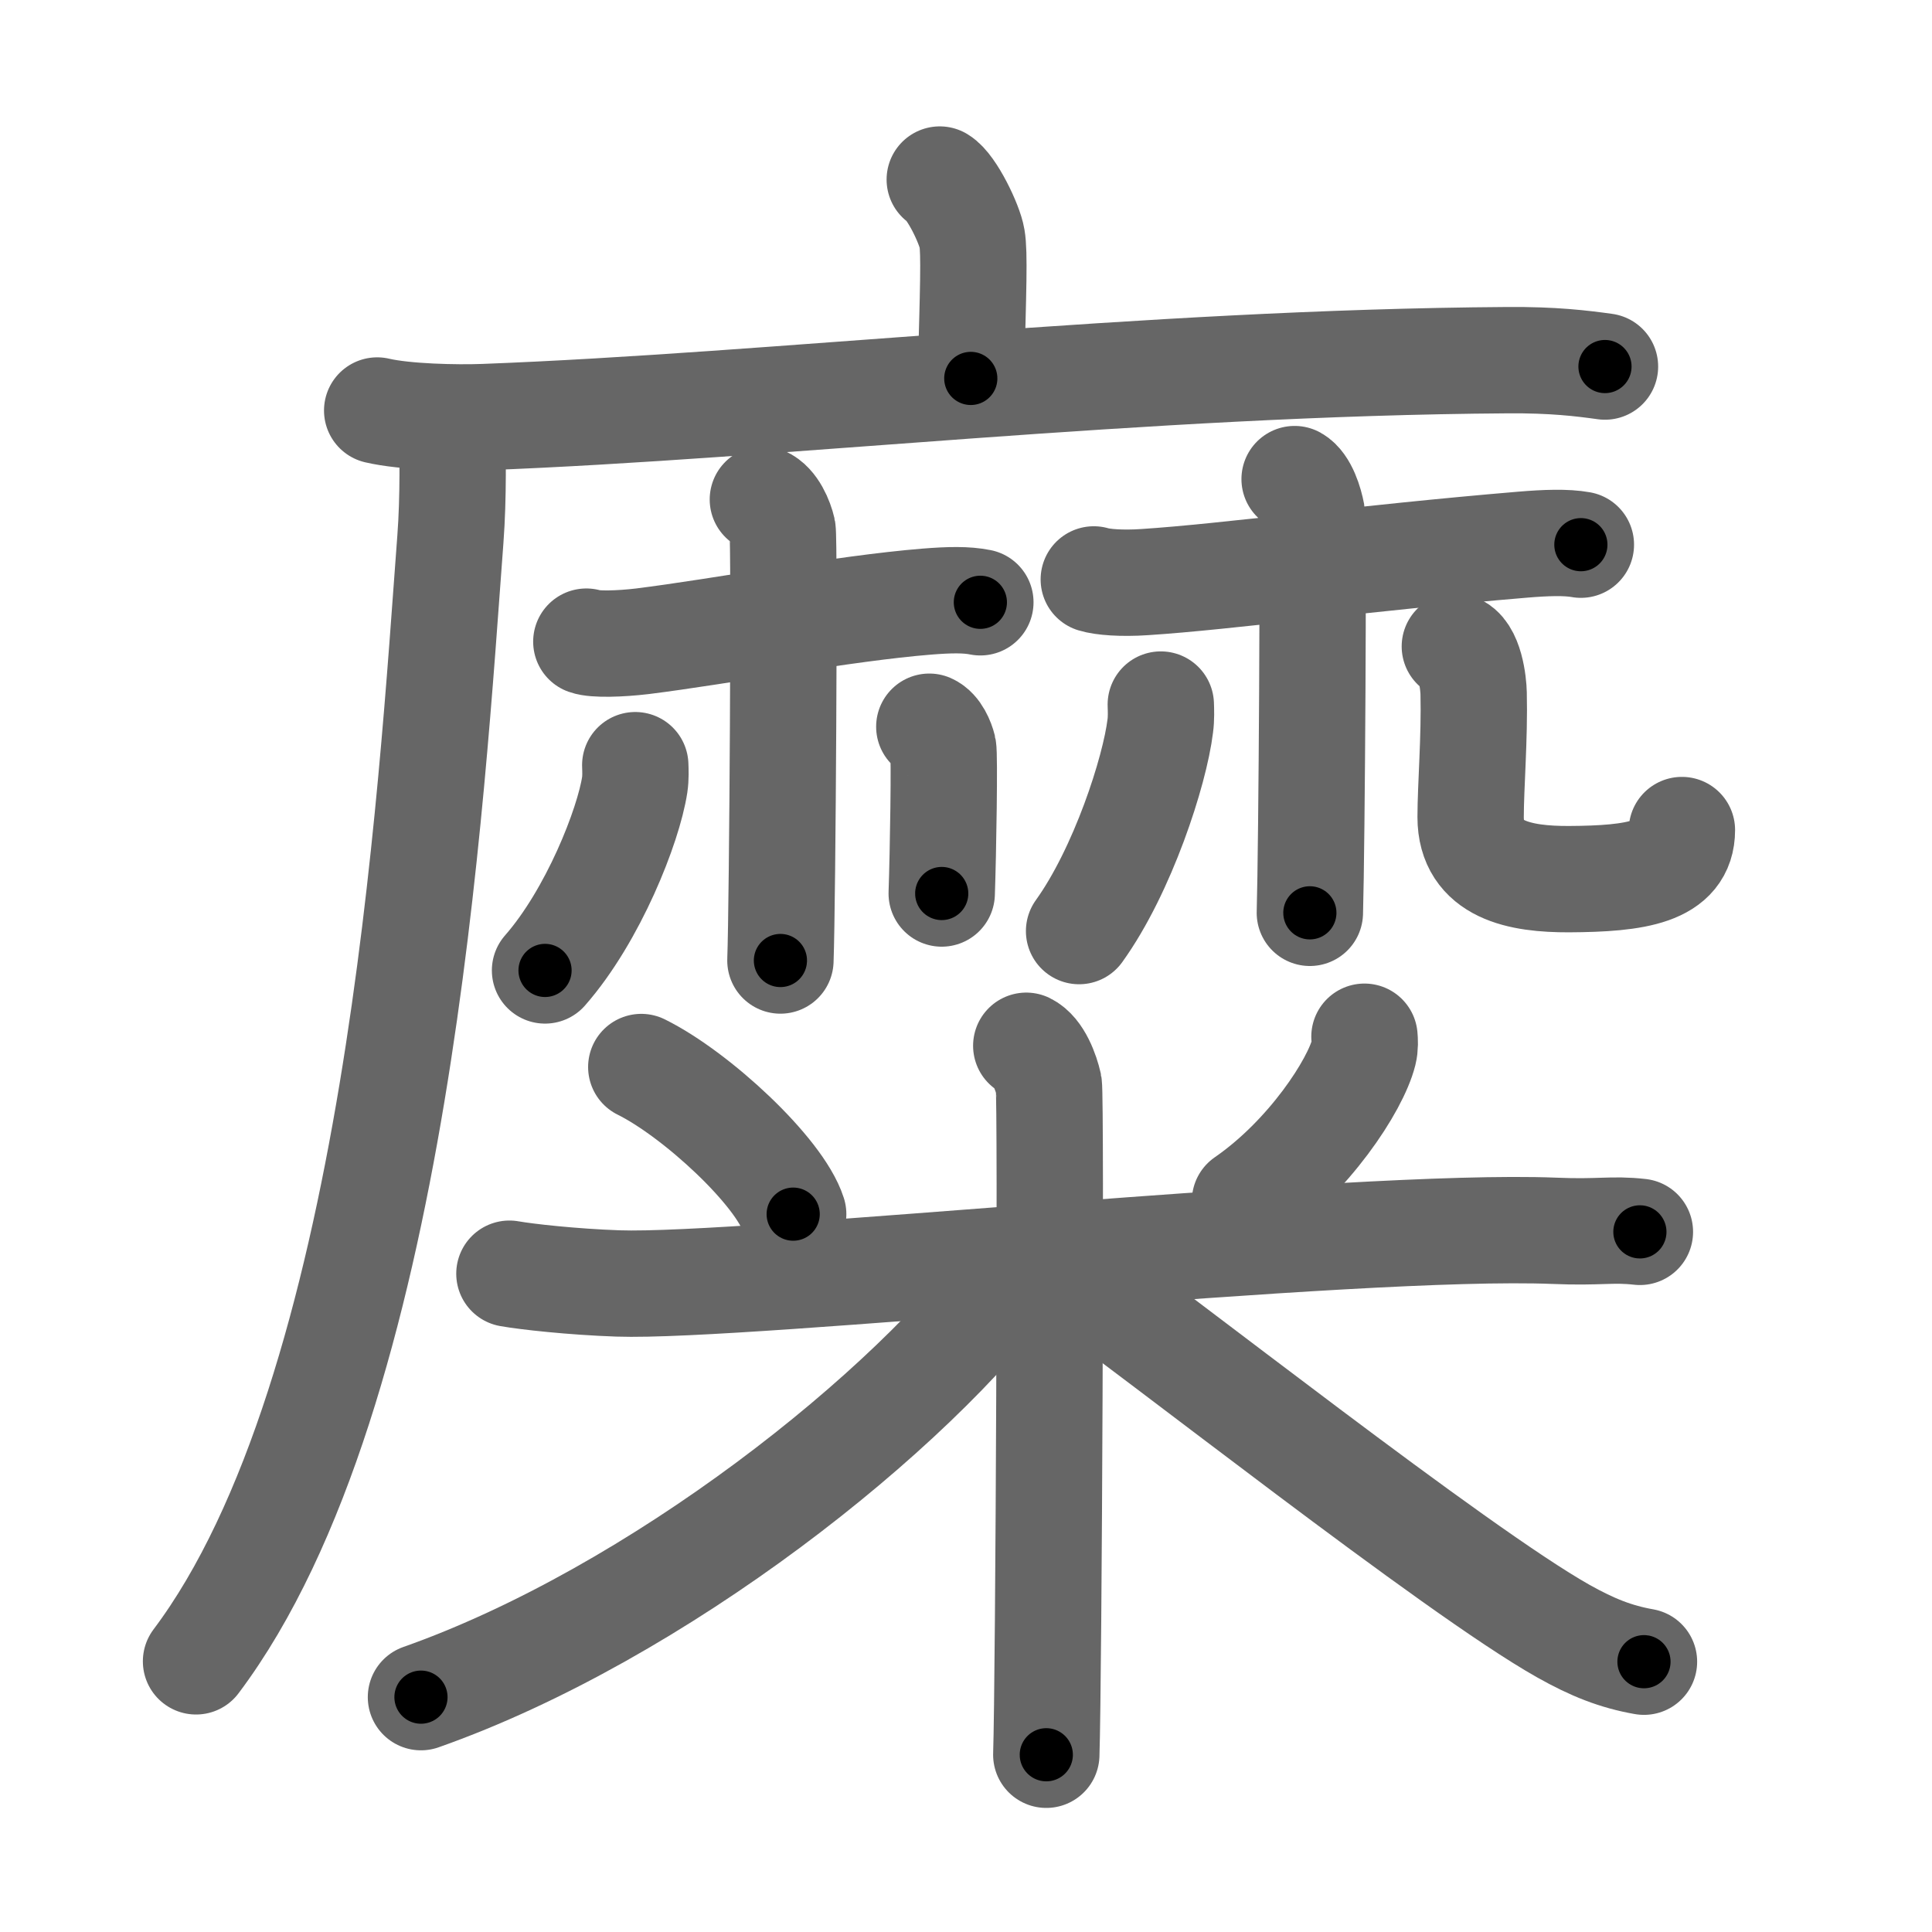 <svg xmlns="http://www.w3.org/2000/svg" viewBox="0 0 109 109" id="7cdc"><g fill="none" stroke="#666" stroke-width="6" stroke-linecap="round" stroke-linejoin="round"><g><g><g><path d="M53.02,10.13c0.67,0.4,1.69,2.52,1.82,3.32c0.14,0.81,0.07,2.87-0.07,7.9" /><g><path d="M21.28,23.16c1.58,0.37,4.47,0.43,6.04,0.37c16.41-0.62,37.14-3.07,57.71-3.21c2.63-0.02,4.21,0.18,5.52,0.36" /><path d="M25.5,23.75c0.04,1.66,0.09,4.28-0.09,6.67c-1.06,14.06-2.95,48.16-14.35,63.31" /></g></g><g><g><path d="M33.08,36.2c0.47,0.17,1.9,0.13,3.16-0.02c4.42-0.55,11.34-1.86,16.07-2.24c1.26-0.1,2.21-0.12,3,0.04" /><path d="M43.04,28.18c0.62,0.26,0.99,1.19,1.11,1.71c0.12,0.53,0,21.01-0.12,24.3" /><path d="M35.84,43.17c0.01,0.27,0.03,0.7-0.03,1.1c-0.35,2.31-2.34,7.38-5.06,10.48" /><path d="M52.43,41c0.43,0.19,0.69,0.83,0.78,1.2c0.09,0.37,0,5.91-0.08,8.21" /></g><g><path d="M61.71,32.69c0.49,0.15,1.56,0.24,2.88,0.15c4.64-0.3,12.25-1.35,21.31-2.11c1.31-0.11,2.46-0.15,3.29,0" /><path d="M73.04,27.03c0.54,0.3,0.86,1.35,0.97,1.95c0.11,0.6,0,18.77-0.11,22.52" /><path d="M65.49,39.75c0.01,0.3,0.03,0.78-0.03,1.21c-0.31,2.55-2.12,8.15-4.58,11.57" /><path d="M82.08,36.47c0.86,0.24,1.05,2.1,1.06,2.65c0.06,2.49-0.17,5.29-0.17,6.98c0,3,2.8,3.51,5.55,3.5c3.79-0.02,6.37-0.4,6.37-2.77" /></g></g></g><g><path d="M36.18,60.2c3.11,1.54,7.8,5.9,8.57,8.3" /><path d="M76.98,58.49c0.02,0.22,0.04,0.56-0.04,0.88c-0.46,1.85-3.09,5.9-6.7,8.39" /><path d="M28.74,71.86c0.96,0.17,3.54,0.46,6.12,0.55c7.09,0.25,41.55-3.42,52.83-2.97c2.57,0.11,3.23-0.12,4.83,0.06" /><path d="M57.9,59c0.7,0.34,1.12,1.52,1.27,2.19c0.14,0.68,0,33.59-0.14,37.81" /><path d="M57.4,71.48c-5.92,8.14-20.32,19.57-33.65,24.27" /><path d="M60.25,71.75c4.95,3.46,21.83,16.83,27.96,20.28c1.64,0.92,2.95,1.44,4.54,1.72" /></g></g></g><g fill="none" stroke="#000" stroke-width="3" stroke-linecap="round" stroke-linejoin="round"><path d="M53.02,10.13c0.67,0.4,1.69,2.52,1.82,3.32c0.14,0.81,0.07,2.87-0.07,7.9" stroke-dasharray="11.748" stroke-dashoffset="11.748"><animate attributeName="stroke-dashoffset" values="11.748;11.748;0" dur="0.235s" fill="freeze" begin="0s;7cdc.click" /></path><path d="M21.28,23.16c1.58,0.37,4.47,0.43,6.04,0.37c16.41-0.62,37.14-3.07,57.71-3.21c2.63-0.02,4.21,0.18,5.52,0.36" stroke-dasharray="69.411" stroke-dashoffset="69.411"><animate attributeName="stroke-dashoffset" values="69.411" fill="freeze" begin="7cdc.click" /><animate attributeName="stroke-dashoffset" values="69.411;69.411;0" keyTimes="0;0.31;1" dur="0.757s" fill="freeze" begin="0s;7cdc.click" /></path><path d="M25.5,23.75c0.04,1.66,0.09,4.28-0.09,6.67c-1.06,14.06-2.95,48.16-14.35,63.31" stroke-dasharray="72.314" stroke-dashoffset="72.314"><animate attributeName="stroke-dashoffset" values="72.314" fill="freeze" begin="7cdc.click" /><animate attributeName="stroke-dashoffset" values="72.314;72.314;0" keyTimes="0;0.582;1" dur="1.301s" fill="freeze" begin="0s;7cdc.click" /></path><path d="M33.08,36.2c0.47,0.17,1.9,0.13,3.16-0.02c4.42-0.55,11.34-1.86,16.07-2.24c1.26-0.1,2.21-0.12,3,0.04" stroke-dasharray="22.414" stroke-dashoffset="22.414"><animate attributeName="stroke-dashoffset" values="22.414" fill="freeze" begin="7cdc.click" /><animate attributeName="stroke-dashoffset" values="22.414;22.414;0" keyTimes="0;0.853;1" dur="1.525s" fill="freeze" begin="0s;7cdc.click" /></path><path d="M43.04,28.18c0.62,0.26,0.99,1.19,1.11,1.71c0.12,0.53,0,21.01-0.12,24.3" stroke-dasharray="26.407" stroke-dashoffset="26.407"><animate attributeName="stroke-dashoffset" values="26.407" fill="freeze" begin="7cdc.click" /><animate attributeName="stroke-dashoffset" values="26.407;26.407;0" keyTimes="0;0.852;1" dur="1.789s" fill="freeze" begin="0s;7cdc.click" /></path><path d="M35.84,43.17c0.01,0.27,0.03,0.7-0.03,1.1c-0.35,2.31-2.34,7.38-5.06,10.48" stroke-dasharray="12.855" stroke-dashoffset="12.855"><animate attributeName="stroke-dashoffset" values="12.855" fill="freeze" begin="7cdc.click" /><animate attributeName="stroke-dashoffset" values="12.855;12.855;0" keyTimes="0;0.874;1" dur="2.046s" fill="freeze" begin="0s;7cdc.click" /></path><path d="M52.43,41c0.43,0.19,0.69,0.83,0.78,1.2c0.09,0.37,0,5.91-0.08,8.21" stroke-dasharray="9.688" stroke-dashoffset="9.688"><animate attributeName="stroke-dashoffset" values="9.688" fill="freeze" begin="7cdc.click" /><animate attributeName="stroke-dashoffset" values="9.688;9.688;0" keyTimes="0;0.913;1" dur="2.24s" fill="freeze" begin="0s;7cdc.click" /></path><path d="M61.71,32.69c0.49,0.15,1.56,0.24,2.88,0.15c4.64-0.3,12.25-1.35,21.31-2.11c1.31-0.11,2.46-0.15,3.29,0" stroke-dasharray="27.61" stroke-dashoffset="27.61"><animate attributeName="stroke-dashoffset" values="27.61" fill="freeze" begin="7cdc.click" /><animate attributeName="stroke-dashoffset" values="27.61;27.61;0" keyTimes="0;0.89;1" dur="2.516s" fill="freeze" begin="0s;7cdc.click" /></path><path d="M73.04,27.03c0.54,0.3,0.86,1.35,0.97,1.95c0.11,0.6,0,18.77-0.11,22.52" stroke-dasharray="24.755" stroke-dashoffset="24.755"><animate attributeName="stroke-dashoffset" values="24.755" fill="freeze" begin="7cdc.click" /><animate attributeName="stroke-dashoffset" values="24.755;24.755;0" keyTimes="0;0.91;1" dur="2.764s" fill="freeze" begin="0s;7cdc.click" /></path><path d="M65.49,39.75c0.01,0.3,0.03,0.78-0.03,1.21c-0.31,2.55-2.12,8.15-4.58,11.57" stroke-dasharray="13.751" stroke-dashoffset="13.751"><animate attributeName="stroke-dashoffset" values="13.751" fill="freeze" begin="7cdc.click" /><animate attributeName="stroke-dashoffset" values="13.751;13.751;0" keyTimes="0;0.91;1" dur="3.039s" fill="freeze" begin="0s;7cdc.click" /></path><path d="M82.08,36.47c0.86,0.24,1.05,2.1,1.06,2.65c0.06,2.49-0.17,5.29-0.17,6.98c0,3,2.8,3.51,5.55,3.5c3.79-0.02,6.37-0.4,6.37-2.77" stroke-dasharray="25.201" stroke-dashoffset="25.201"><animate attributeName="stroke-dashoffset" values="25.201" fill="freeze" begin="7cdc.click" /><animate attributeName="stroke-dashoffset" values="25.201;25.201;0" keyTimes="0;0.923;1" dur="3.291s" fill="freeze" begin="0s;7cdc.click" /></path><path d="M36.18,60.2c3.11,1.54,7.8,5.9,8.57,8.3" stroke-dasharray="12.117" stroke-dashoffset="12.117"><animate attributeName="stroke-dashoffset" values="12.117" fill="freeze" begin="7cdc.click" /><animate attributeName="stroke-dashoffset" values="12.117;12.117;0" keyTimes="0;0.932;1" dur="3.533s" fill="freeze" begin="0s;7cdc.click" /></path><path d="M76.98,58.49c0.02,0.22,0.04,0.56-0.04,0.88c-0.46,1.85-3.09,5.9-6.7,8.39" stroke-dasharray="11.788" stroke-dashoffset="11.788"><animate attributeName="stroke-dashoffset" values="11.788" fill="freeze" begin="7cdc.click" /><animate attributeName="stroke-dashoffset" values="11.788;11.788;0" keyTimes="0;0.937;1" dur="3.769s" fill="freeze" begin="0s;7cdc.click" /></path><path d="M28.74,71.86c0.96,0.17,3.54,0.46,6.12,0.55c7.09,0.25,41.55-3.42,52.83-2.97c2.57,0.11,3.23-0.12,4.83,0.06" stroke-dasharray="63.913" stroke-dashoffset="63.913"><animate attributeName="stroke-dashoffset" values="63.913" fill="freeze" begin="7cdc.click" /><animate attributeName="stroke-dashoffset" values="63.913;63.913;0" keyTimes="0;0.887;1" dur="4.25s" fill="freeze" begin="0s;7cdc.click" /></path><path d="M57.9,59c0.7,0.34,1.12,1.52,1.27,2.19c0.14,0.68,0,33.59-0.14,37.81" stroke-dasharray="40.415" stroke-dashoffset="40.415"><animate attributeName="stroke-dashoffset" values="40.415" fill="freeze" begin="7cdc.click" /><animate attributeName="stroke-dashoffset" values="40.415;40.415;0" keyTimes="0;0.913;1" dur="4.654s" fill="freeze" begin="0s;7cdc.click" /></path><path d="M57.4,71.48c-5.92,8.14-20.32,19.57-33.65,24.27" stroke-dasharray="41.981" stroke-dashoffset="41.981"><animate attributeName="stroke-dashoffset" values="41.981" fill="freeze" begin="7cdc.click" /><animate attributeName="stroke-dashoffset" values="41.981;41.981;0" keyTimes="0;0.917;1" dur="5.074s" fill="freeze" begin="0s;7cdc.click" /></path><path d="M60.25,71.75c4.95,3.46,21.83,16.83,27.96,20.28c1.64,0.92,2.95,1.44,4.54,1.72" stroke-dasharray="39.435" stroke-dashoffset="39.435"><animate attributeName="stroke-dashoffset" values="39.435" fill="freeze" begin="7cdc.click" /><animate attributeName="stroke-dashoffset" values="39.435;39.435;0" keyTimes="0;0.928;1" dur="5.468s" fill="freeze" begin="0s;7cdc.click" /></path></g></svg>